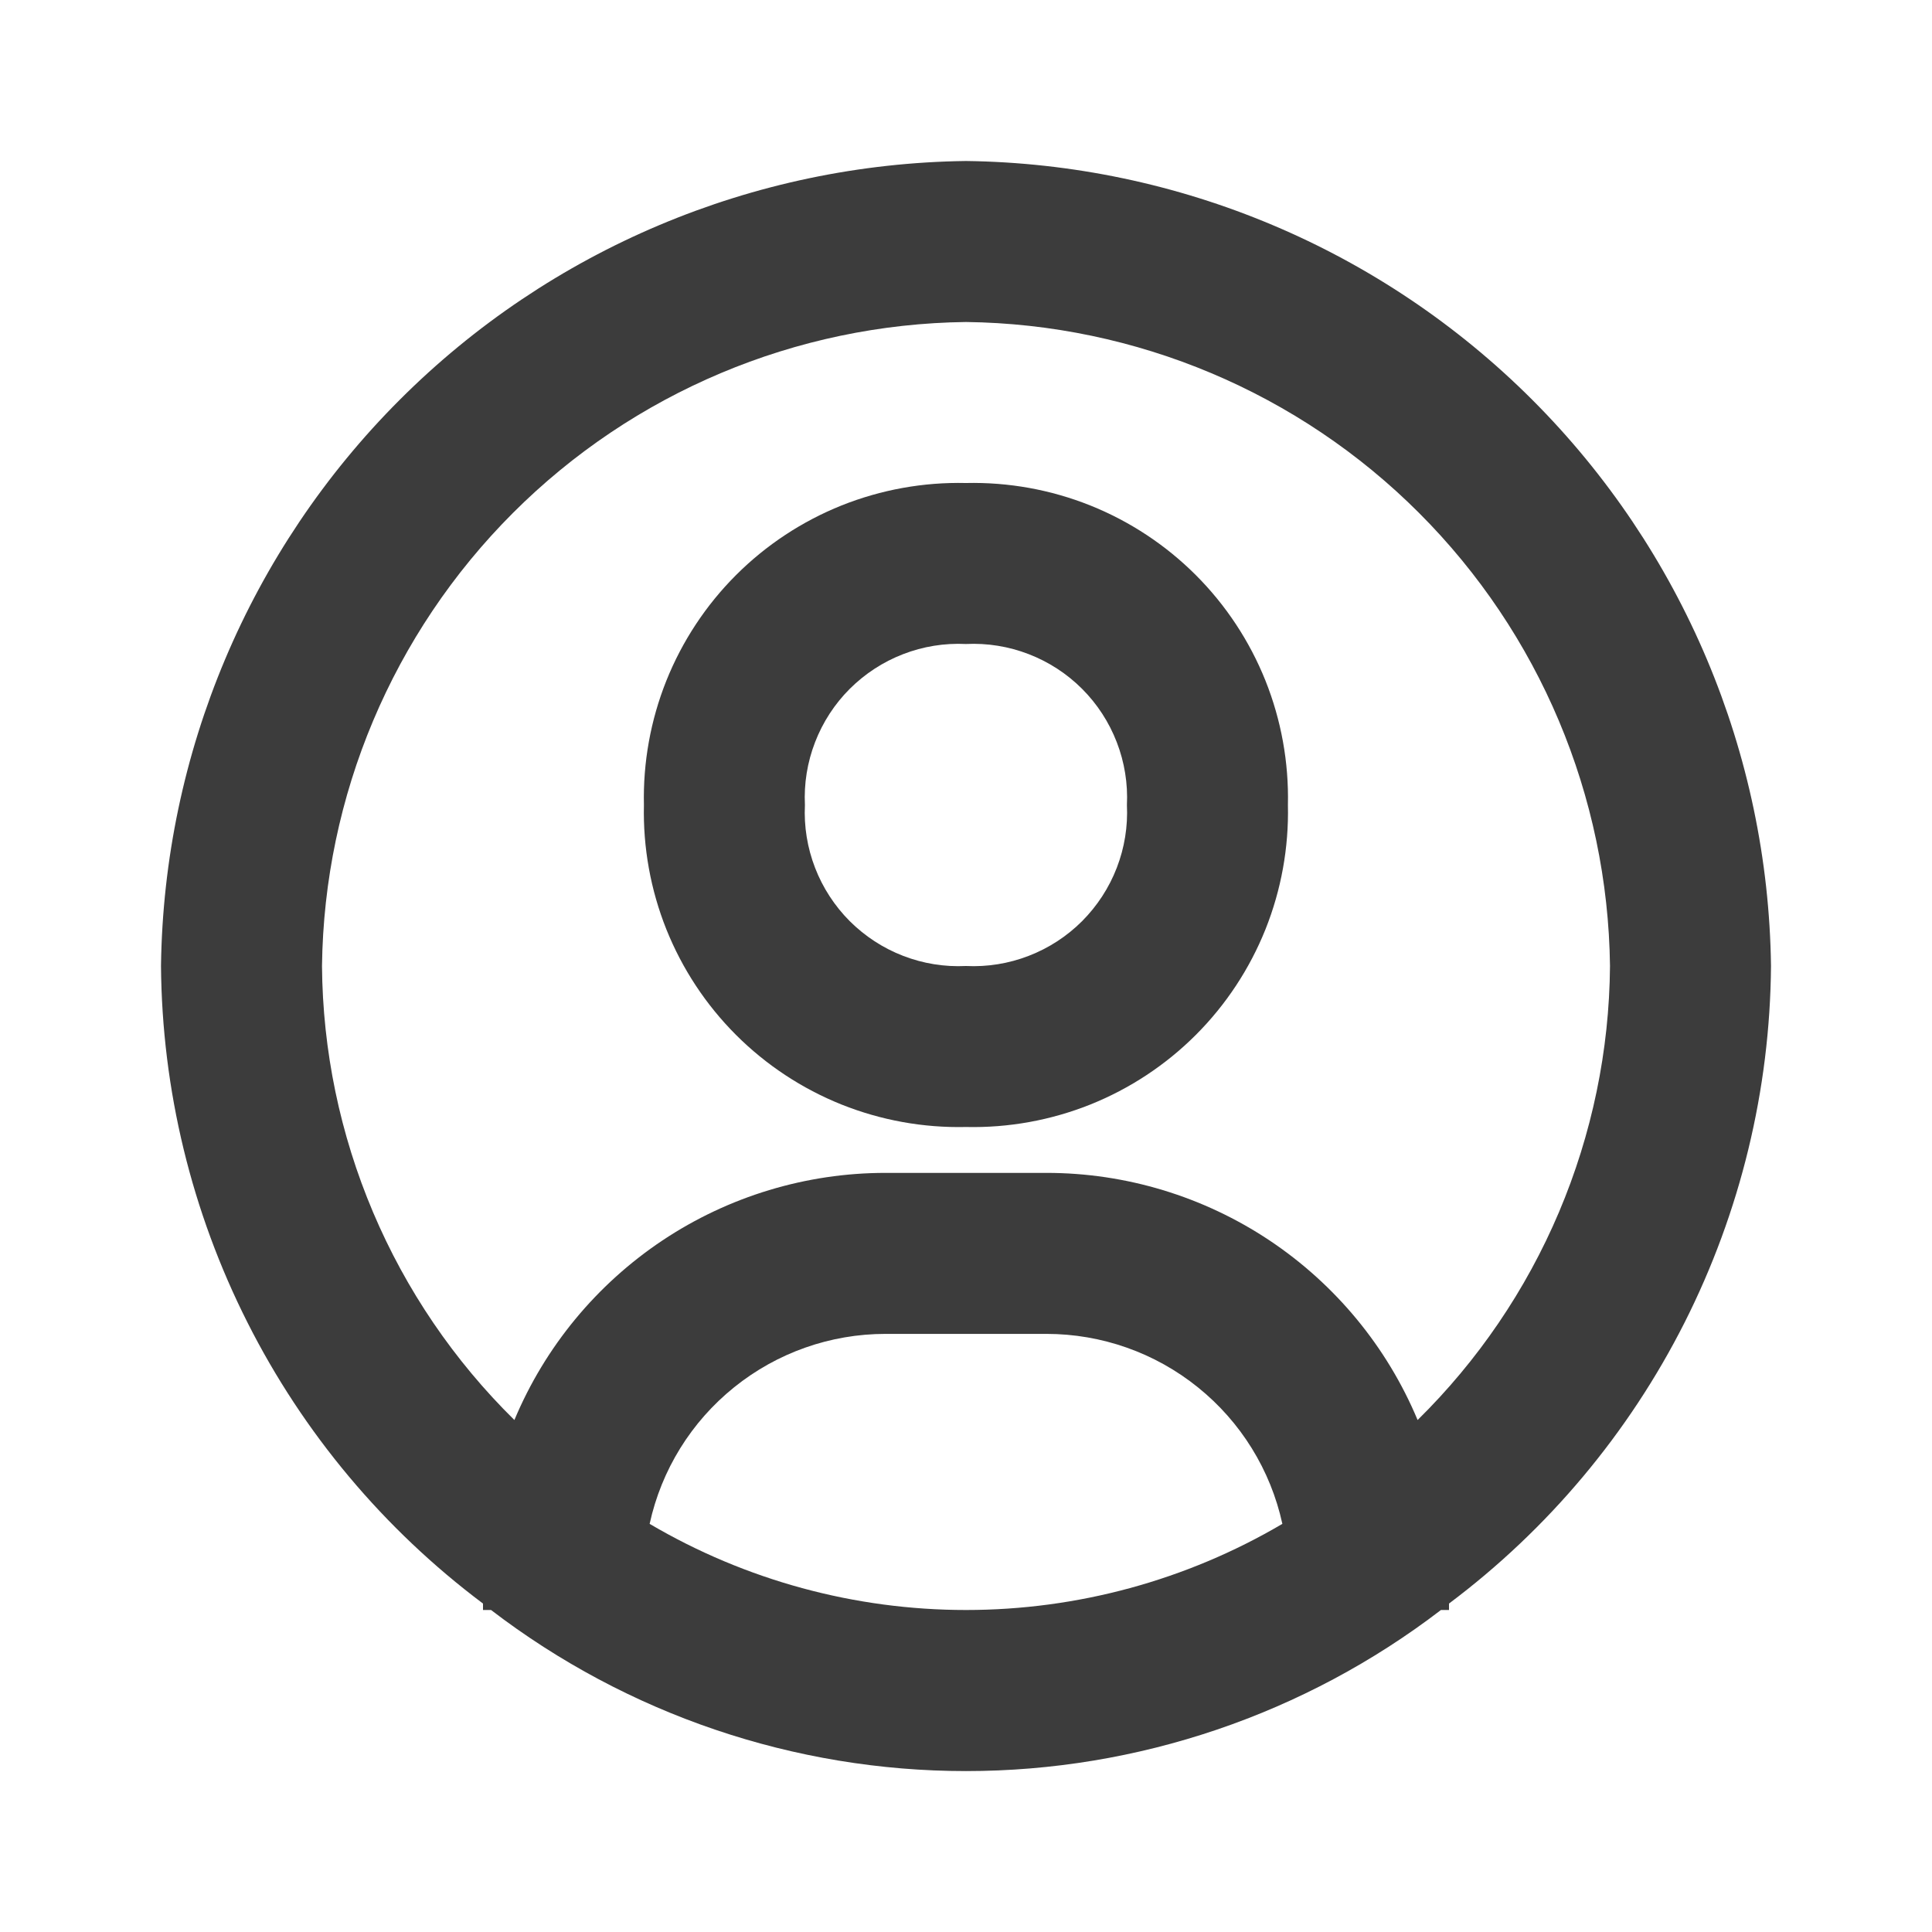 <svg width="24" height="24" viewBox="0 0 24 24" fill="none" xmlns="http://www.w3.org/2000/svg">
<path d="M12 2C9.358 2.034 6.834 3.098 4.966 4.966C3.098 6.834 2.034 9.358 2 12C2.012 13.539 2.38 15.054 3.074 16.428C3.767 17.802 4.769 18.997 6 19.92V20H6.1C7.793 21.297 9.867 22.001 12 22.001C14.133 22.001 16.207 21.297 17.9 20H18V19.92C19.231 18.997 20.233 17.802 20.927 16.428C21.62 15.054 21.988 13.539 22 12C21.966 9.358 20.902 6.834 19.034 4.966C17.166 3.098 14.642 2.034 12 2ZM8.07 18.93C8.216 18.261 8.586 17.663 9.119 17.234C9.652 16.804 10.316 16.57 11 16.57H13C13.684 16.57 14.348 16.804 14.881 17.234C15.414 17.663 15.784 18.261 15.93 18.93C14.739 19.631 13.382 20 12 20C10.618 20 9.261 19.631 8.07 18.93ZM17.61 17.64C17.23 16.731 16.589 15.955 15.769 15.408C14.949 14.862 13.985 14.57 13 14.57H11C10.015 14.57 9.051 14.862 8.231 15.408C7.411 15.955 6.77 16.731 6.39 17.64C5.641 16.903 5.044 16.026 4.634 15.058C4.224 14.09 4.008 13.051 4 12C4.026 9.886 4.877 7.867 6.372 6.372C7.867 4.877 9.886 4.026 12 4C14.114 4.026 16.134 4.877 17.628 6.372C19.123 7.867 19.974 9.886 20 12C19.992 13.051 19.776 14.09 19.366 15.058C18.956 16.026 18.359 16.903 17.61 17.64Z" fill="#3C3C3C"/>
<path d="M11.999 6C11.47 5.988 10.945 6.083 10.454 6.279C9.963 6.476 9.517 6.77 9.143 7.144C8.769 7.518 8.475 7.964 8.278 8.455C8.082 8.946 7.987 9.471 7.999 10C7.987 10.529 8.082 11.054 8.278 11.545C8.475 12.036 8.769 12.482 9.143 12.856C9.517 13.23 9.963 13.524 10.454 13.721C10.945 13.917 11.47 14.012 11.999 14C12.528 14.012 13.053 13.917 13.544 13.721C14.035 13.524 14.481 13.23 14.855 12.856C15.229 12.482 15.523 12.036 15.72 11.545C15.916 11.054 16.011 10.529 15.999 10C16.011 9.471 15.916 8.946 15.72 8.455C15.523 7.964 15.229 7.518 14.855 7.144C14.481 6.77 14.035 6.476 13.544 6.279C13.053 6.083 12.528 5.988 11.999 6ZM11.999 12C11.733 12.013 11.467 11.97 11.219 11.874C10.97 11.778 10.745 11.631 10.556 11.443C10.368 11.254 10.221 11.029 10.125 10.78C10.029 10.532 9.986 10.266 9.999 10C9.986 9.734 10.029 9.468 10.125 9.22C10.221 8.971 10.368 8.745 10.556 8.557C10.745 8.369 10.97 8.222 11.219 8.126C11.467 8.03 11.733 7.987 11.999 8C12.265 7.987 12.531 8.03 12.779 8.126C13.028 8.222 13.254 8.369 13.442 8.557C13.63 8.745 13.777 8.971 13.873 9.22C13.969 9.468 14.012 9.734 13.999 10C14.012 10.266 13.969 10.532 13.873 10.78C13.777 11.029 13.63 11.254 13.442 11.443C13.254 11.631 13.028 11.778 12.779 11.874C12.531 11.97 12.265 12.013 11.999 12Z" fill="#3C3C3C"/>
</svg>
